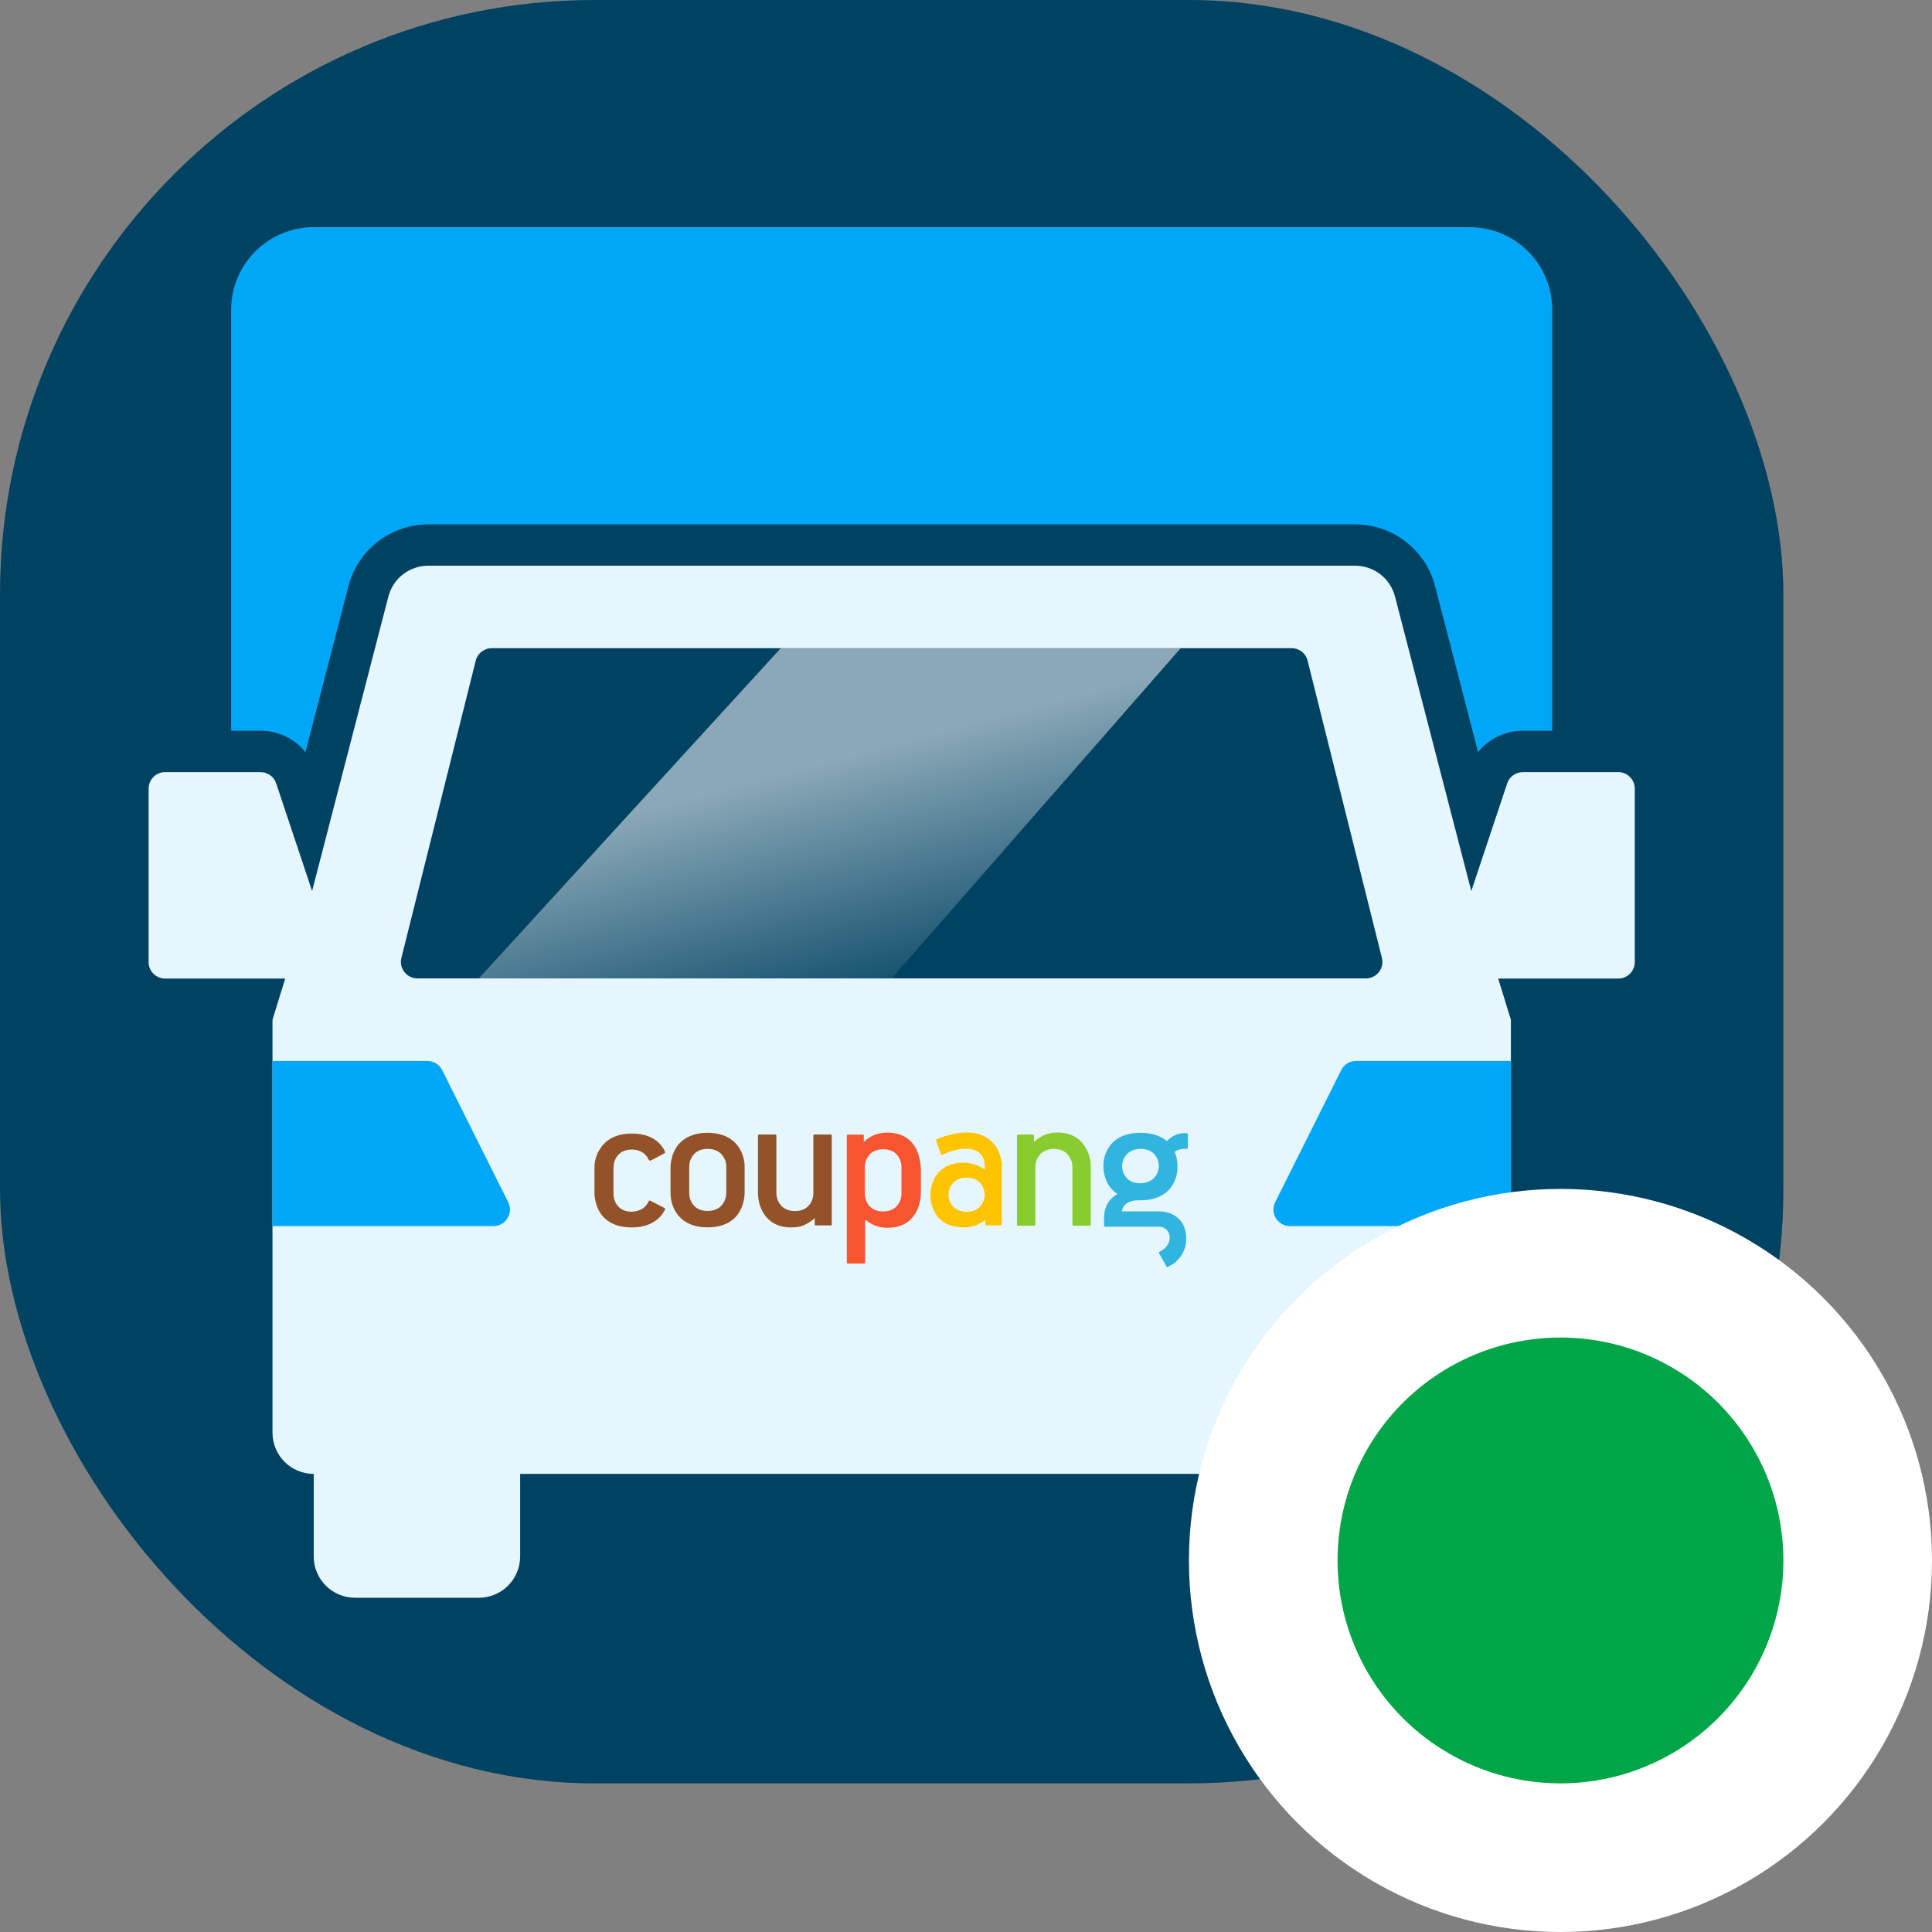 <svg width="26" height="26" viewBox="0 0 26 26" fill="none" xmlns="http://www.w3.org/2000/svg">
<rect x="0" y="0" width="26" height="26" fill="#808080" stroke="none"/>
<rect width="24" height="24" rx="8" fill="#004262"/>
<path fill-rule="evenodd" clip-rule="evenodd" d="M4.222 3.057C3.609 3.057 3.111 3.554 3.111 4.168V9.834H3.507C3.746 9.834 3.966 9.943 4.111 10.121L4.689 7.889C4.816 7.399 5.258 7.057 5.764 7.057H18.238C18.744 7.057 19.186 7.399 19.313 7.889L19.891 10.121C20.036 9.943 20.256 9.834 20.494 9.834H20.889V4.168C20.889 3.554 20.392 3.057 19.778 3.057H4.222Z" fill="#00A7F6"/>
<path d="M2.222 13.169C2.099 13.169 2 13.069 2 12.947V10.613C2 10.491 2.099 10.391 2.222 10.391H3.506C3.602 10.391 3.687 10.452 3.717 10.543L4.2 11.991L5.226 8.03C5.289 7.784 5.51 7.613 5.763 7.613H18.237C18.49 7.613 18.711 7.784 18.774 8.03L19.8 11.991L20.283 10.543C20.313 10.452 20.398 10.391 20.494 10.391H21.778C21.901 10.391 22 10.491 22 10.613V12.947C22 13.069 21.901 13.169 21.778 13.169H20.162L20.333 13.724V19.28C20.333 19.587 20.085 19.835 19.778 19.835V20.947C19.778 21.253 19.529 21.502 19.222 21.502H17.556C17.249 21.502 17 21.253 17 20.947V19.835H7V20.947C7 21.253 6.751 21.502 6.444 21.502H4.778C4.471 21.502 4.222 21.253 4.222 20.947V19.835C3.915 19.835 3.667 19.587 3.667 19.28V13.724L3.838 13.169H2.222Z" fill="#E5F6FE"/>
<path fill-rule="evenodd" clip-rule="evenodd" d="M11.939 15.242C12.168 15.242 12.276 15.359 12.33 15.462C12.375 15.553 12.385 15.649 12.39 15.694C12.391 15.703 12.392 15.71 12.393 15.714V16.06C12.393 16.082 12.388 16.195 12.334 16.303C12.28 16.406 12.172 16.523 11.944 16.523C11.804 16.523 11.71 16.469 11.643 16.411V16.991C11.643 16.995 11.638 17.004 11.629 17.004H11.409C11.405 17.004 11.396 17 11.396 16.991V15.282C11.396 15.278 11.4 15.269 11.409 15.269H11.611C11.616 15.269 11.625 15.273 11.625 15.282V15.368C11.688 15.305 11.791 15.242 11.939 15.242ZM11.885 16.303C12.096 16.303 12.132 16.123 12.132 16.069V15.7C12.132 15.651 12.101 15.466 11.885 15.466C11.674 15.466 11.638 15.646 11.638 15.7V16.069C11.638 16.119 11.669 16.303 11.885 16.303Z" fill="#F7552F"/>
<path fill-rule="evenodd" clip-rule="evenodd" d="M9.087 15.465C9.028 15.573 9.024 15.685 9.024 15.708V16.054C9.024 16.077 9.024 16.189 9.087 16.297C9.145 16.401 9.271 16.517 9.522 16.517C9.778 16.517 9.9 16.401 9.958 16.297C10.017 16.189 10.021 16.077 10.021 16.054V15.708C10.021 15.685 10.021 15.573 9.958 15.465C9.9 15.362 9.774 15.245 9.522 15.245C9.271 15.245 9.145 15.362 9.087 15.465ZM9.522 16.297C9.311 16.297 9.275 16.117 9.275 16.063V15.694C9.275 15.645 9.307 15.461 9.522 15.461C9.738 15.461 9.774 15.64 9.774 15.694V16.063C9.774 16.113 9.738 16.297 9.522 16.297Z" fill="#935227"/>
<path d="M11.193 15.282C11.193 15.273 11.189 15.268 11.18 15.268H10.96C10.951 15.268 10.946 15.277 10.946 15.282V16.064C10.946 16.118 10.91 16.298 10.699 16.298C10.484 16.298 10.448 16.113 10.448 16.064V15.282C10.448 15.273 10.439 15.268 10.434 15.268H10.214C10.205 15.268 10.201 15.277 10.201 15.282V16.055C10.201 16.077 10.201 16.19 10.259 16.298C10.313 16.401 10.421 16.518 10.65 16.518C10.726 16.518 10.789 16.505 10.838 16.478C10.888 16.455 10.933 16.424 10.964 16.392V16.478C10.964 16.487 10.973 16.491 10.978 16.491H11.18C11.189 16.491 11.193 16.482 11.193 16.478V15.282Z" fill="#935227"/>
<path fill-rule="evenodd" clip-rule="evenodd" d="M13.215 15.277C13.435 15.367 13.484 15.596 13.484 15.695C13.484 15.697 13.484 15.698 13.484 15.699C13.483 15.7 13.482 15.7 13.48 15.7V16.477C13.48 16.482 13.475 16.491 13.466 16.491H13.273C13.269 16.491 13.26 16.486 13.26 16.477V16.419C13.192 16.469 13.102 16.518 12.968 16.518C12.739 16.518 12.631 16.41 12.577 16.311C12.523 16.212 12.519 16.104 12.519 16.082C12.519 16.064 12.523 15.956 12.577 15.852C12.631 15.758 12.739 15.646 12.968 15.646C13.098 15.65 13.188 15.695 13.251 15.74V15.704C13.251 15.703 13.251 15.701 13.251 15.7C13.252 15.669 13.256 15.543 13.129 15.484C12.995 15.421 12.775 15.493 12.689 15.538C12.687 15.538 12.686 15.539 12.685 15.54C12.684 15.541 12.682 15.542 12.68 15.542C12.671 15.547 12.667 15.542 12.662 15.533L12.599 15.353C12.595 15.344 12.599 15.335 12.608 15.331L12.626 15.322C12.716 15.286 12.999 15.187 13.215 15.277ZM13.008 16.307C13.214 16.307 13.251 16.136 13.251 16.086V16.068C13.251 16.019 13.214 15.848 13.008 15.848C12.801 15.848 12.765 16.019 12.765 16.068V16.086C12.765 16.136 12.801 16.307 13.008 16.307Z" fill="#FFC400"/>
<path fill-rule="evenodd" clip-rule="evenodd" d="M15.703 15.357C15.756 15.299 15.837 15.245 15.967 15.249C15.976 15.249 15.986 15.258 15.986 15.272V15.447C15.986 15.452 15.976 15.461 15.967 15.461C15.891 15.456 15.837 15.479 15.806 15.501C15.846 15.587 15.846 15.668 15.846 15.685V15.708C15.846 15.73 15.846 15.838 15.783 15.942C15.725 16.041 15.599 16.153 15.348 16.153H15.321C15.32 16.153 15.32 16.153 15.319 16.153C15.29 16.153 15.123 16.152 15.096 16.302H15.595C15.774 16.302 15.918 16.401 15.954 16.571C15.981 16.697 15.959 16.855 15.833 16.971C15.819 16.985 15.806 16.998 15.788 17.008C15.77 17.017 15.72 17.048 15.72 17.048C15.711 17.052 15.703 17.052 15.698 17.044L15.599 16.868C15.595 16.859 15.595 16.85 15.604 16.846L15.613 16.841C15.729 16.778 15.752 16.688 15.738 16.621C15.725 16.567 15.68 16.508 15.595 16.508H14.872C14.867 16.508 14.858 16.499 14.858 16.49V16.396C14.858 16.221 14.943 16.122 15.038 16.068C14.979 16.027 14.939 15.982 14.912 15.937C14.854 15.834 14.849 15.726 14.849 15.704V15.69C14.849 15.668 14.849 15.56 14.912 15.456C14.97 15.357 15.096 15.245 15.348 15.245C15.518 15.245 15.631 15.294 15.703 15.357ZM15.348 15.924C15.559 15.919 15.595 15.748 15.595 15.699V15.685C15.595 15.636 15.563 15.461 15.348 15.461C15.137 15.465 15.101 15.636 15.101 15.685V15.699C15.101 15.748 15.132 15.924 15.348 15.924Z" fill="#31B4DD"/>
<path d="M8.943 16.257L8.75 16.158C8.741 16.154 8.732 16.158 8.728 16.167V16.172C8.696 16.235 8.633 16.302 8.503 16.307C8.287 16.307 8.256 16.122 8.256 16.073V15.704C8.256 15.65 8.292 15.47 8.503 15.47C8.633 15.47 8.701 15.542 8.728 15.605C8.732 15.61 8.737 15.619 8.746 15.619C8.75 15.619 8.75 15.619 8.755 15.619L8.943 15.52C8.952 15.515 8.952 15.506 8.948 15.497C8.943 15.489 8.939 15.484 8.939 15.475C8.88 15.371 8.759 15.255 8.503 15.255C8.252 15.255 8.126 15.371 8.067 15.475C8.004 15.569 8 15.686 8 15.709V16.055C8 16.078 8.004 16.19 8.063 16.298C8.121 16.401 8.243 16.518 8.499 16.518H8.503C8.755 16.518 8.88 16.401 8.939 16.298L8.952 16.275C8.952 16.271 8.948 16.262 8.943 16.257Z" fill="#935227"/>
<path d="M14.62 15.461C14.566 15.358 14.454 15.241 14.229 15.241C14.081 15.241 13.982 15.304 13.915 15.367V15.281C13.915 15.272 13.906 15.268 13.902 15.268H13.7C13.691 15.268 13.686 15.277 13.686 15.281V16.482C13.686 16.491 13.695 16.495 13.7 16.495H13.92C13.929 16.495 13.933 16.486 13.933 16.482V15.686C13.938 15.623 13.982 15.466 14.18 15.461C14.396 15.461 14.432 15.646 14.432 15.695V16.482C14.432 16.491 14.441 16.495 14.445 16.495H14.665C14.674 16.495 14.679 16.486 14.679 16.482V15.709C14.679 15.686 14.679 15.569 14.62 15.461Z" fill="#88CC2F"/>
<path d="M5.751 14.278H3.667V16.5H6.64C6.805 16.5 6.913 16.326 6.839 16.178L5.95 14.4C5.912 14.325 5.836 14.278 5.751 14.278Z" fill="#00A7F6"/>
<path d="M18.249 14.278H20.334V16.5H17.36C17.195 16.5 17.087 16.326 17.161 16.178L18.05 14.4C18.087 14.325 18.164 14.278 18.249 14.278Z" fill="#00A7F6"/>
<path d="M17.382 8.723H6.618C6.516 8.723 6.427 8.792 6.402 8.891L5.402 12.891C5.367 13.031 5.473 13.167 5.618 13.167H18.382C18.526 13.167 18.632 13.031 18.597 12.891L17.597 8.891C17.573 8.792 17.484 8.723 17.382 8.723Z" fill="#004262"/>
<path d="M6.444 13.167L10.507 8.723H15.889L12 13.167H6.444Z" fill="url(#paint0_linear_392_173350)" fill-opacity="0.9"/>
<circle cx="21" cy="21" r="4" fill="#00A547" stroke="white" stroke-width="2"/>
<defs>
<linearGradient id="paint0_linear_392_173350" x1="11.256" y1="10.226" x2="12.197" y2="13.752" gradientUnits="userSpaceOnUse">
<stop stop-color="white" stop-opacity="0.6"/>
<stop offset="1" stop-color="white" stop-opacity="0"/>
</linearGradient>
</defs>
</svg>
